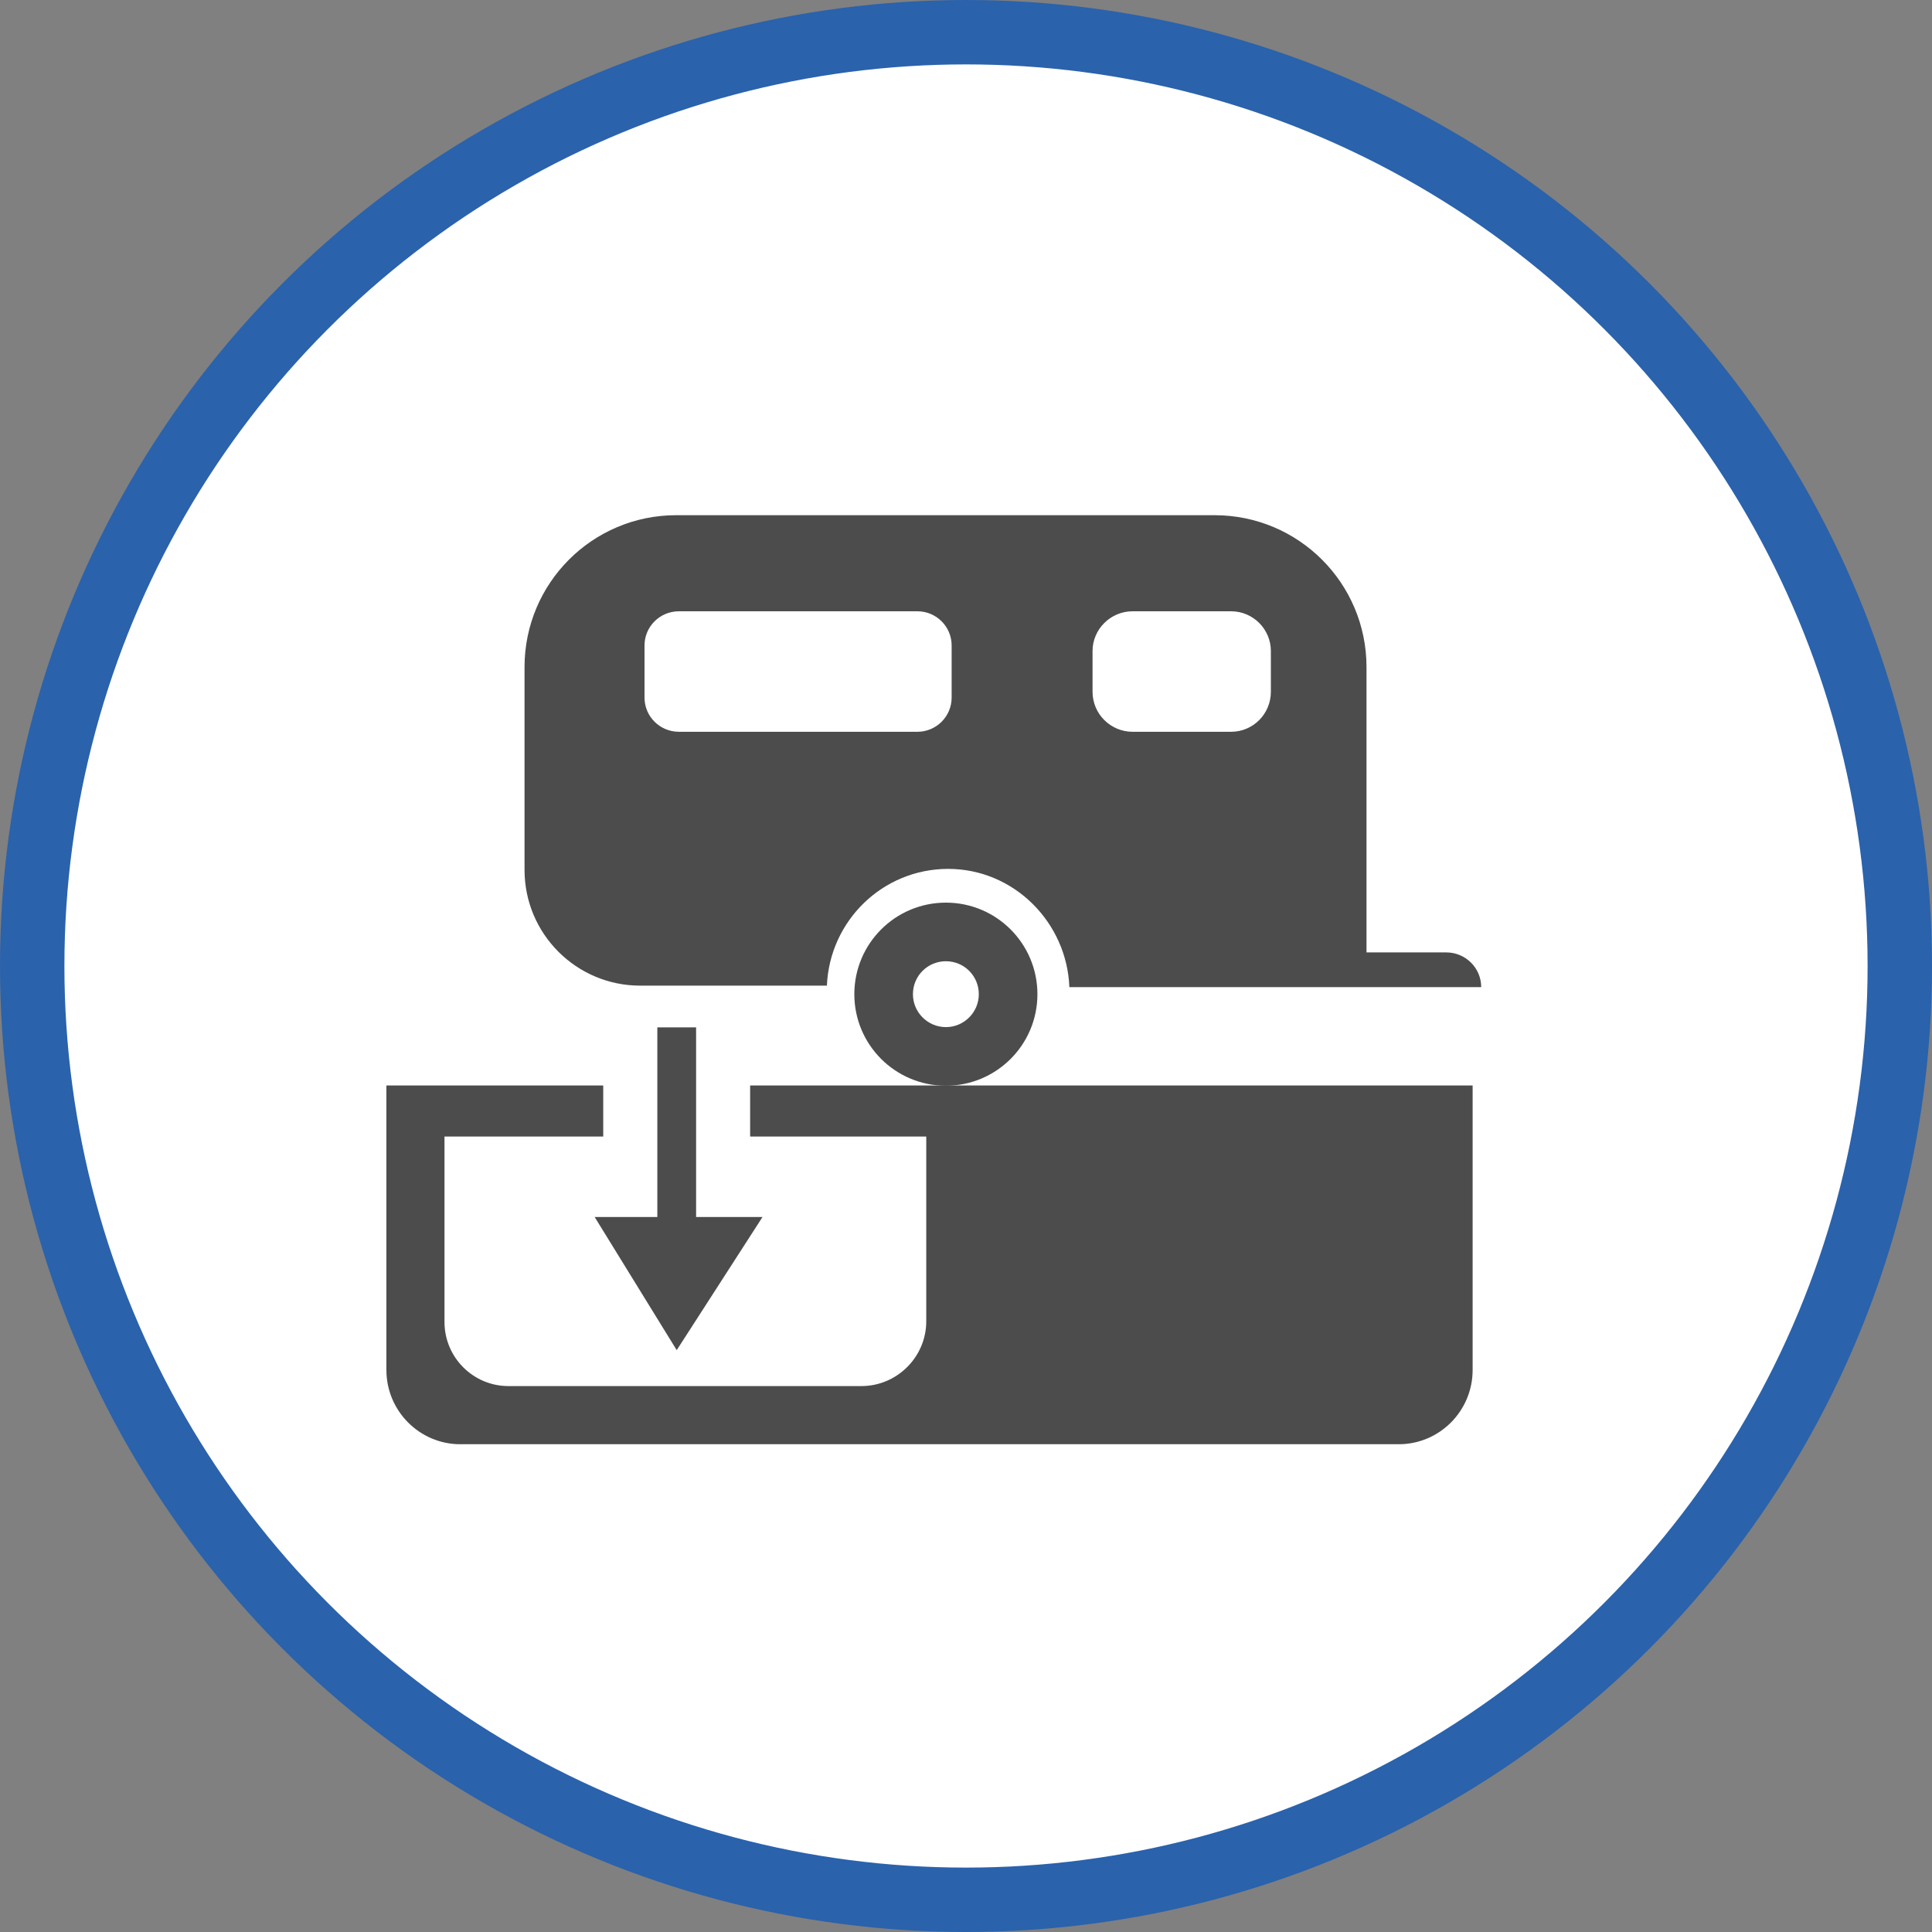 <?xml version="1.0" encoding="UTF-8" standalone="no"?>
<!-- Created with Inkscape (http://www.inkscape.org/) -->

<svg
   xmlns:dc="http://purl.org/dc/elements/1.1/"
   xmlns:cc="http://creativecommons.org/ns#"
   xmlns:rdf="http://www.w3.org/1999/02/22-rdf-syntax-ns#"
   xmlns:svg="http://www.w3.org/2000/svg"
   xmlns="http://www.w3.org/2000/svg"
   xmlns:xlink="http://www.w3.org/1999/xlink"
   xmlns:sodipodi="http://sodipodi.sourceforge.net/DTD/sodipodi-0.dtd"
   xmlns:inkscape="http://www.inkscape.org/namespaces/inkscape"
   width="30px"
   height="30px"
   version="1.1"
   id="svg8"
   inkscape:version="0.92.4 5da689c313, 2019-01-14"
   sodipodi:docname="container.svg">
  <rect width="100%" height="100%" fill="#808080" stroke="none"/>
  <defs
     id="defs2" />
  <sodipodi:namedview
     id="base"
     pagecolor="#ffffff"
     bordercolor="#666666"
     borderopacity="1.0"
     inkscape:pageopacity="0.0"
     inkscape:pageshadow="2"
     inkscape:zoom="13.049334"
     inkscape:cx="18.679046"
     inkscape:cy="12.165829"
     inkscape:document-units="px"
     inkscape:current-layer="layer1"
     showgrid="false"
     inkscape:snap-page="false"
     units="px"
     inkscape:window-width="1884"
     inkscape:window-height="1061"
     inkscape:window-x="0"
     inkscape:window-y="0"
     inkscape:window-maximized="1"
     fit-margin-top="0"
     fit-margin-left="0"
     fit-margin-right="0"
     fit-margin-bottom="0" />
    <circle
       style="color:#000000;clip-rule:nonzero;display:inline;overflow:visible;visibility:visible;opacity:1;isolation:auto;mix-blend-mode:normal;color-interpolation:sRGB;color-interpolation-filters:linearRGB;solid-color:#000000;solid-opacity:1;vector-effect:none;fill:#ffffff;fill-opacity:1;fill-rule:evenodd;stroke:#2a62ac;stroke-width:1;stroke-linecap:butt;stroke-linejoin:miter;stroke-miterlimit:4;stroke-dasharray:none;stroke-dashoffset:0;stroke-opacity:1;marker:none;color-rendering:auto;image-rendering:auto;shape-rendering:auto;text-rendering:auto;enable-background:accumulate"
       id="path815"
       cx="15"
       cy="15"
       r="14.5" />
<g transform="translate(6,8)"><g id="surface1">
<path style=" stroke:none;fill-rule:nonzero;fill:rgb(30%,30%,30%);fill-opacity:1;" d="M 10.109 7.438 C 10.109 8.223 9.473 8.859 8.688 8.859 C 7.902 8.859 7.266 8.223 7.266 7.438 C 7.266 6.652 7.902 6.016 8.688 6.016 C 9.473 6.016 10.109 6.652 10.109 7.438 M 9.199 7.438 C 9.199 7.152 8.969 6.926 8.688 6.926 C 8.406 6.926 8.176 7.152 8.176 7.438 C 8.176 7.719 8.406 7.949 8.688 7.949 C 8.969 7.949 9.199 7.719 9.199 7.438 "/>
<path style=" stroke:none;fill-rule:nonzero;fill:rgb(30%,30%,30%);fill-opacity:1;" d="M 16.457 6.789 L 15.219 6.789 L 15.219 2.359 C 15.219 1.055 14.164 0 12.859 0 L 4.5 0 C 3.199 0 2.145 1.055 2.145 2.359 L 2.145 5.508 C 2.145 6.5 2.949 7.305 3.941 7.305 L 6.84 7.305 C 6.883 6.297 7.707 5.492 8.723 5.492 C 9.742 5.492 10.566 6.32 10.605 7.328 L 17 7.328 C 17 7.031 16.758 6.789 16.457 6.789 M 8.777 2.832 C 8.777 3.125 8.539 3.363 8.246 3.363 L 4.543 3.363 C 4.246 3.363 4.008 3.125 4.008 2.832 L 4.008 2.023 C 4.008 1.73 4.246 1.492 4.543 1.492 L 8.246 1.492 C 8.539 1.492 8.777 1.73 8.777 2.023 Z M 13.734 2.742 C 13.734 3.086 13.457 3.363 13.117 3.363 L 11.586 3.363 C 11.246 3.363 10.965 3.086 10.965 2.742 L 10.965 2.109 C 10.965 1.77 11.246 1.492 11.586 1.492 L 13.117 1.492 C 13.457 1.492 13.734 1.77 13.734 2.109 Z M 13.734 2.742 "/>
<path style=" stroke:none;fill-rule:nonzero;fill:rgb(30%,30%,30%);fill-opacity:1;" d="M 5.648 8.855 L 5.648 9.648 L 8.383 9.648 L 8.383 12.516 C 8.383 13.07 7.93 13.523 7.375 13.523 L 1.895 13.523 C 1.348 13.523 0.902 13.078 0.902 12.527 L 0.902 9.648 L 3.367 9.648 L 3.367 8.855 L 0 8.855 L 0 13.273 C 0 13.91 0.516 14.426 1.148 14.426 L 15.719 14.426 C 16.352 14.426 16.867 13.91 16.867 13.273 L 16.867 8.855 Z M 5.648 8.855 "/>
<path style=" stroke:none;fill-rule:nonzero;fill:rgb(30%,30%,30%);fill-opacity:1;" d="M 4.809 10.898 L 4.809 7.953 L 4.207 7.953 L 4.207 10.898 L 3.234 10.898 L 4.508 12.965 L 5.84 10.898 Z M 4.809 10.898 "/>
</g>
</g>
</svg>
